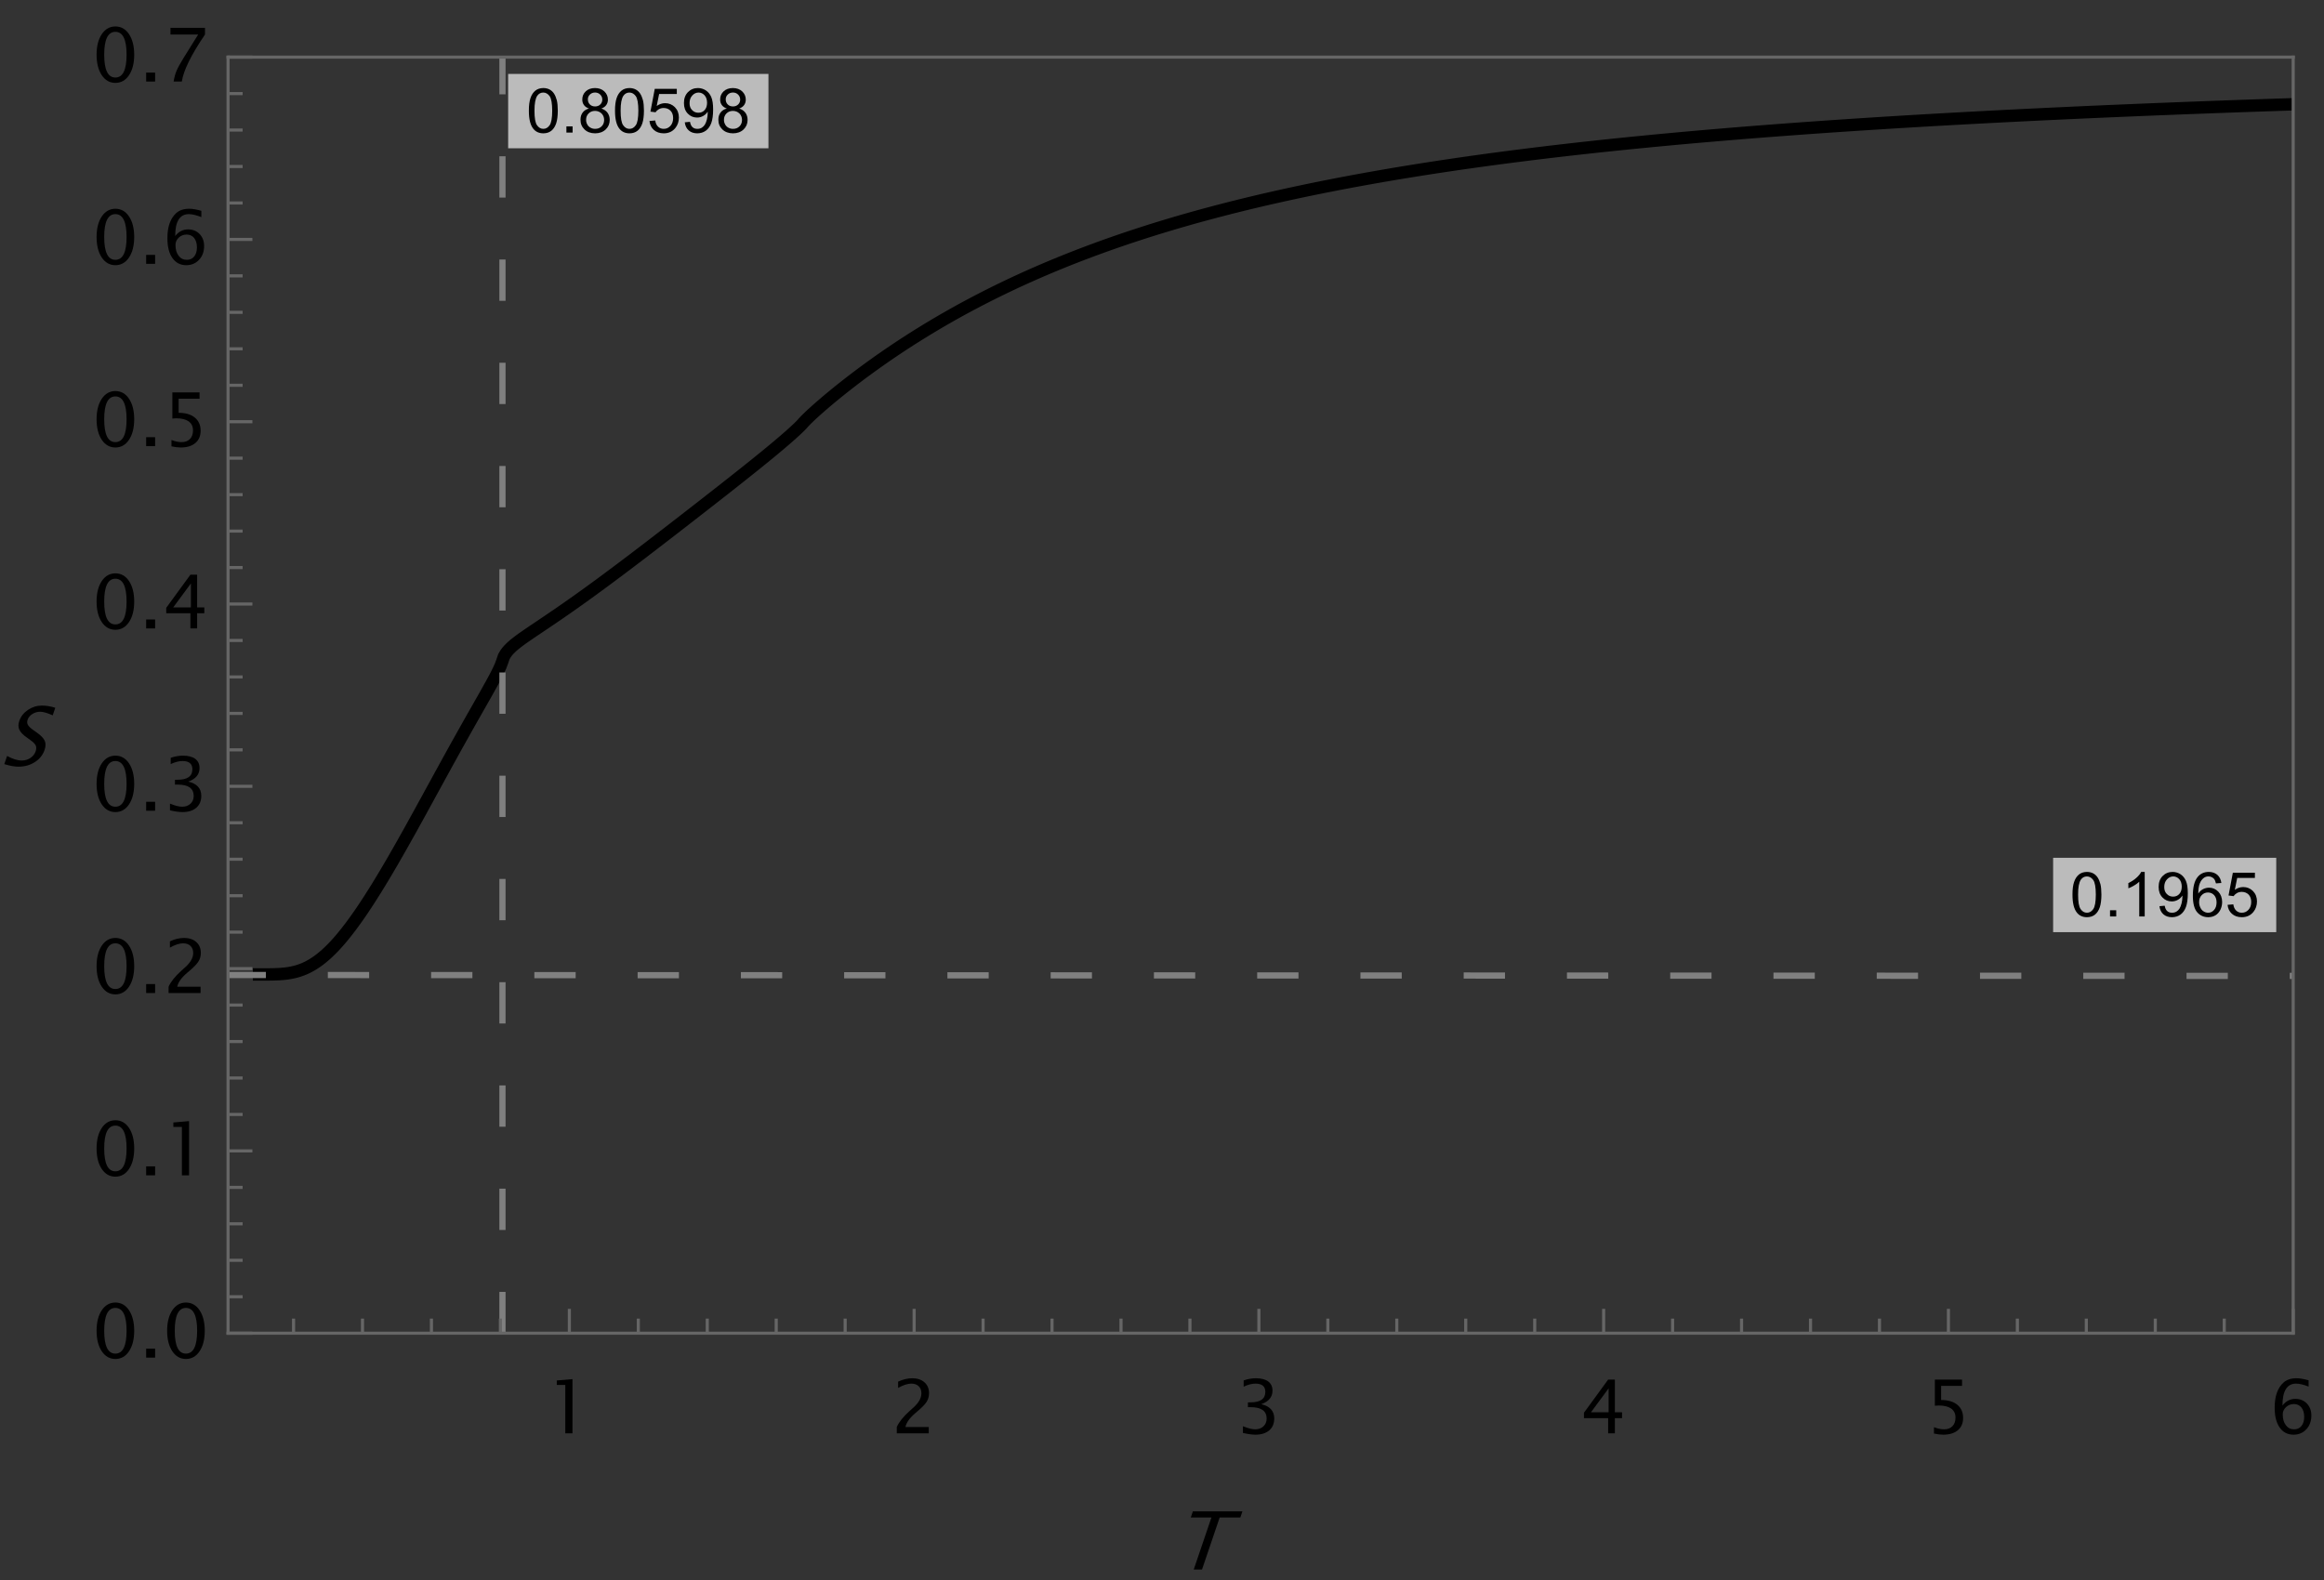 <?xml version="1.0" encoding="UTF-8"?>
<svg xmlns="http://www.w3.org/2000/svg" xmlns:xlink="http://www.w3.org/1999/xlink" width="375pt" height="255pt" viewBox="0 0 375 255" version="1.1">
<rect x="0" y="0" width="375" height="255" fill="#333333" stroke="none"/>
<defs>
<g>
<symbol overflow="visible" id="glyph0-0">
<path style="stroke:none;" d="M 1.625 0 L 4.387 -8.133 L 10.895 -8.133 L 8.133 0 Z M 2.18 -0.414 L 7.859 -0.414 L 10.344 -7.719 L 4.66 -7.719 Z M 2.18 -0.414 "/>
</symbol>
<symbol overflow="visible" id="glyph0-1">
<path style="stroke:none;" d="M 0.695 -0.18 L 1.145 -1.5 C 2.031 -1.008 2.82 -0.762 3.508 -0.762 C 4.027 -0.762 4.496 -0.898 4.91 -1.176 C 5.324 -1.453 5.605 -1.816 5.758 -2.262 C 5.879 -2.629 5.879 -2.941 5.762 -3.199 C 5.637 -3.457 5.352 -3.742 4.898 -4.062 L 4.379 -4.438 C 3.73 -4.891 3.312 -5.32 3.125 -5.727 C 2.93 -6.129 2.926 -6.602 3.109 -7.137 C 3.355 -7.863 3.82 -8.457 4.504 -8.926 C 5.188 -9.391 5.938 -9.625 6.75 -9.629 C 7.473 -9.625 8.195 -9.508 8.918 -9.27 L 8.504 -8.051 C 7.645 -8.438 6.973 -8.629 6.488 -8.633 C 6.023 -8.629 5.602 -8.508 5.219 -8.266 C 4.832 -8.02 4.578 -7.711 4.457 -7.34 C 4.348 -7.023 4.363 -6.746 4.504 -6.504 C 4.641 -6.262 4.945 -5.973 5.414 -5.645 L 5.957 -5.262 C 6.609 -4.801 7.027 -4.363 7.215 -3.953 C 7.395 -3.543 7.391 -3.051 7.195 -2.477 C 6.914 -1.656 6.391 -1 5.625 -0.508 C 4.855 -0.012 3.973 0.234 2.98 0.234 C 2.344 0.234 1.582 0.098 0.695 -0.18 Z M 0.695 -0.18 "/>
</symbol>
<symbol overflow="visible" id="glyph0-2">
<path style="stroke:none;" d="M 3.445 0 L 6.301 -8.398 L 2.969 -8.398 L 3.309 -9.395 L 11.305 -9.395 L 10.965 -8.398 L 7.633 -8.398 L 4.781 0 Z M 3.445 0 "/>
</symbol>
<symbol overflow="visible" id="glyph1-0">
<path style="stroke:none;" d="M 1.25 0 L 1.25 -6.25 L 6.25 -6.25 L 6.25 0 Z M 1.406 -0.156 L 6.094 -0.156 L 6.094 -6.094 L 1.406 -6.094 Z M 1.406 -0.156 "/>
</symbol>
<symbol overflow="visible" id="glyph1-1">
<path style="stroke:none;" d="M 0.414 -3.531 C 0.41 -4.375 0.496 -5.055 0.676 -5.574 C 0.848 -6.086 1.109 -6.484 1.453 -6.766 C 1.797 -7.043 2.227 -7.184 2.75 -7.188 C 3.129 -7.184 3.465 -7.105 3.758 -6.953 C 4.047 -6.797 4.289 -6.574 4.477 -6.285 C 4.664 -5.992 4.812 -5.637 4.922 -5.223 C 5.027 -4.801 5.078 -4.238 5.082 -3.531 C 5.078 -2.688 4.992 -2.008 4.824 -1.496 C 4.648 -0.977 4.391 -0.578 4.051 -0.301 C 3.703 -0.02 3.27 0.117 2.75 0.121 C 2.055 0.117 1.516 -0.129 1.125 -0.621 C 0.648 -1.215 0.41 -2.184 0.414 -3.531 Z M 1.32 -3.531 C 1.316 -2.355 1.453 -1.574 1.73 -1.184 C 2.004 -0.793 2.344 -0.598 2.75 -0.602 C 3.148 -0.598 3.488 -0.793 3.766 -1.188 C 4.039 -1.574 4.176 -2.355 4.18 -3.531 C 4.176 -4.707 4.039 -5.488 3.766 -5.879 C 3.488 -6.262 3.145 -6.457 2.738 -6.461 C 2.332 -6.457 2.012 -6.285 1.773 -5.949 C 1.469 -5.508 1.316 -4.703 1.32 -3.531 Z M 1.32 -3.531 "/>
</symbol>
<symbol overflow="visible" id="glyph1-2">
<path style="stroke:none;" d="M 0.91 0 L 0.91 -1 L 1.91 -1 L 1.91 0 Z M 0.91 0 "/>
</symbol>
<symbol overflow="visible" id="glyph1-3">
<path style="stroke:none;" d="M 1.77 -3.883 C 1.402 -4.012 1.129 -4.203 0.957 -4.453 C 0.777 -4.699 0.691 -4.996 0.695 -5.344 C 0.691 -5.863 0.879 -6.301 1.254 -6.656 C 1.629 -7.008 2.125 -7.184 2.75 -7.188 C 3.371 -7.184 3.875 -7 4.258 -6.641 C 4.637 -6.273 4.828 -5.832 4.828 -5.316 C 4.828 -4.98 4.738 -4.691 4.566 -4.449 C 4.391 -4.199 4.129 -4.012 3.773 -3.883 C 4.211 -3.738 4.543 -3.508 4.777 -3.188 C 5.004 -2.867 5.121 -2.484 5.121 -2.047 C 5.121 -1.43 4.902 -0.918 4.473 -0.504 C 4.035 -0.09 3.469 0.117 2.766 0.121 C 2.055 0.117 1.484 -0.09 1.055 -0.504 C 0.621 -0.922 0.402 -1.441 0.406 -2.07 C 0.402 -2.531 0.52 -2.922 0.758 -3.238 C 0.992 -3.551 1.332 -3.766 1.77 -3.883 Z M 1.594 -5.371 C 1.594 -5.031 1.699 -4.754 1.918 -4.539 C 2.133 -4.324 2.418 -4.219 2.77 -4.219 C 3.105 -4.219 3.383 -4.324 3.602 -4.539 C 3.816 -4.75 3.926 -5.012 3.926 -5.324 C 3.926 -5.641 3.812 -5.91 3.59 -6.133 C 3.367 -6.352 3.09 -6.461 2.758 -6.465 C 2.422 -6.461 2.145 -6.355 1.926 -6.141 C 1.703 -5.926 1.594 -5.668 1.594 -5.371 Z M 1.309 -2.066 C 1.305 -1.812 1.363 -1.57 1.484 -1.34 C 1.602 -1.102 1.781 -0.918 2.016 -0.793 C 2.25 -0.66 2.5 -0.598 2.773 -0.602 C 3.188 -0.598 3.535 -0.73 3.812 -1.004 C 4.082 -1.27 4.219 -1.613 4.223 -2.035 C 4.219 -2.457 4.078 -2.809 3.801 -3.086 C 3.516 -3.359 3.164 -3.496 2.746 -3.5 C 2.328 -3.496 1.984 -3.359 1.715 -3.09 C 1.441 -2.812 1.305 -2.473 1.309 -2.066 Z M 1.309 -2.066 "/>
</symbol>
<symbol overflow="visible" id="glyph1-4">
<path style="stroke:none;" d="M 0.414 -1.875 L 1.34 -1.953 C 1.406 -1.5 1.562 -1.164 1.812 -0.941 C 2.059 -0.711 2.359 -0.598 2.715 -0.602 C 3.137 -0.598 3.496 -0.758 3.789 -1.078 C 4.082 -1.398 4.23 -1.82 4.23 -2.348 C 4.23 -2.848 4.086 -3.242 3.805 -3.535 C 3.52 -3.82 3.152 -3.965 2.699 -3.969 C 2.414 -3.965 2.16 -3.902 1.934 -3.777 C 1.707 -3.648 1.527 -3.48 1.398 -3.277 L 0.57 -3.383 L 1.266 -7.062 L 4.824 -7.062 L 4.824 -6.223 L 1.969 -6.223 L 1.582 -4.297 C 2.012 -4.594 2.461 -4.746 2.934 -4.746 C 3.555 -4.746 4.082 -4.527 4.516 -4.098 C 4.941 -3.66 5.156 -3.105 5.16 -2.426 C 5.156 -1.777 4.969 -1.215 4.594 -0.746 C 4.133 -0.168 3.504 0.117 2.715 0.121 C 2.059 0.117 1.527 -0.062 1.121 -0.426 C 0.707 -0.789 0.473 -1.273 0.414 -1.875 Z M 0.414 -1.875 "/>
</symbol>
<symbol overflow="visible" id="glyph1-5">
<path style="stroke:none;" d="M 0.547 -1.656 L 1.391 -1.734 C 1.461 -1.336 1.598 -1.047 1.801 -0.867 C 2 -0.688 2.262 -0.598 2.578 -0.602 C 2.848 -0.598 3.082 -0.66 3.289 -0.785 C 3.488 -0.91 3.656 -1.074 3.789 -1.281 C 3.918 -1.488 4.027 -1.77 4.117 -2.121 C 4.203 -2.473 4.246 -2.828 4.25 -3.195 C 4.246 -3.23 4.246 -3.289 4.242 -3.371 C 4.066 -3.086 3.824 -2.859 3.523 -2.688 C 3.215 -2.512 2.887 -2.426 2.535 -2.426 C 1.938 -2.426 1.434 -2.641 1.027 -3.07 C 0.613 -3.5 0.41 -4.066 0.414 -4.77 C 0.41 -5.496 0.625 -6.078 1.055 -6.523 C 1.484 -6.961 2.02 -7.184 2.668 -7.188 C 3.129 -7.184 3.555 -7.059 3.941 -6.812 C 4.328 -6.559 4.621 -6.199 4.82 -5.738 C 5.02 -5.27 5.121 -4.602 5.121 -3.727 C 5.121 -2.812 5.02 -2.082 4.824 -1.539 C 4.621 -0.996 4.328 -0.582 3.938 -0.301 C 3.547 -0.02 3.086 0.117 2.559 0.121 C 1.996 0.117 1.539 -0.035 1.188 -0.344 C 0.832 -0.652 0.617 -1.09 0.547 -1.656 Z M 4.145 -4.816 C 4.141 -5.316 4.008 -5.715 3.742 -6.016 C 3.473 -6.309 3.148 -6.457 2.773 -6.461 C 2.379 -6.457 2.039 -6.297 1.754 -5.98 C 1.461 -5.66 1.316 -5.246 1.32 -4.742 C 1.316 -4.281 1.453 -3.91 1.73 -3.629 C 2.004 -3.34 2.344 -3.199 2.75 -3.203 C 3.152 -3.199 3.488 -3.34 3.75 -3.629 C 4.012 -3.91 4.141 -4.309 4.145 -4.816 Z M 4.145 -4.816 "/>
</symbol>
<symbol overflow="visible" id="glyph1-6">
<path style="stroke:none;" d="M 3.727 0 L 2.848 0 L 2.848 -5.602 C 2.637 -5.398 2.359 -5.195 2.016 -4.992 C 1.672 -4.789 1.363 -4.637 1.09 -4.543 L 1.09 -5.391 C 1.582 -5.621 2.012 -5.898 2.379 -6.23 C 2.746 -6.555 3.004 -6.875 3.16 -7.188 L 3.727 -7.188 Z M 3.727 0 "/>
</symbol>
<symbol overflow="visible" id="glyph1-7">
<path style="stroke:none;" d="M 4.977 -5.406 L 4.102 -5.336 C 4.023 -5.68 3.91 -5.93 3.77 -6.09 C 3.527 -6.336 3.234 -6.461 2.891 -6.465 C 2.609 -6.461 2.363 -6.383 2.152 -6.23 C 1.871 -6.027 1.656 -5.734 1.5 -5.348 C 1.34 -4.957 1.254 -4.406 1.25 -3.691 C 1.457 -4.012 1.715 -4.25 2.023 -4.41 C 2.328 -4.562 2.652 -4.641 2.988 -4.645 C 3.574 -4.641 4.07 -4.426 4.484 -3.996 C 4.891 -3.566 5.098 -3.008 5.102 -2.324 C 5.098 -1.875 5 -1.457 4.812 -1.07 C 4.617 -0.684 4.352 -0.387 4.016 -0.184 C 3.672 0.02 3.289 0.117 2.863 0.121 C 2.125 0.117 1.527 -0.148 1.066 -0.688 C 0.605 -1.223 0.375 -2.113 0.375 -3.352 C 0.375 -4.734 0.629 -5.738 1.145 -6.367 C 1.586 -6.91 2.188 -7.184 2.945 -7.188 C 3.504 -7.184 3.965 -7.027 4.328 -6.715 C 4.684 -6.398 4.898 -5.961 4.977 -5.406 Z M 1.387 -2.32 C 1.383 -2.016 1.445 -1.723 1.578 -1.449 C 1.703 -1.168 1.883 -0.957 2.117 -0.816 C 2.344 -0.668 2.59 -0.598 2.848 -0.602 C 3.215 -0.598 3.531 -0.746 3.801 -1.051 C 4.066 -1.348 4.199 -1.754 4.203 -2.27 C 4.199 -2.762 4.07 -3.152 3.809 -3.438 C 3.543 -3.723 3.211 -3.867 2.812 -3.867 C 2.414 -3.867 2.074 -3.723 1.801 -3.438 C 1.52 -3.152 1.383 -2.781 1.387 -2.32 Z M 1.387 -2.32 "/>
</symbol>
<symbol overflow="visible" id="glyph2-0">
<path style="stroke:none;" d="M 1.5 0 L 1.5 -7.508 L 7.508 -7.508 L 7.508 0 Z M 1.883 -0.383 L 7.125 -0.383 L 7.125 -7.125 L 1.883 -7.125 Z M 1.883 -0.383 "/>
</symbol>
<symbol overflow="visible" id="glyph2-1">
<path style="stroke:none;" d="M 3.141 0 L 3.141 -7.805 L 1.766 -7.805 L 1.766 -8.531 L 4.297 -8.75 L 4.297 0 Z M 3.141 0 "/>
</symbol>
<symbol overflow="visible" id="glyph2-2">
<path style="stroke:none;" d="M 0.996 0 L 0.996 -1.016 C 1.332 -1.797 2.008 -2.652 3.031 -3.578 L 3.691 -4.172 C 4.543 -4.941 4.969 -5.703 4.969 -6.461 C 4.969 -6.941 4.82 -7.324 4.531 -7.605 C 4.238 -7.883 3.84 -8.02 3.332 -8.023 C 2.734 -8.02 2.027 -7.789 1.211 -7.328 L 1.211 -8.344 C 1.98 -8.707 2.746 -8.887 3.508 -8.891 C 4.316 -8.887 4.969 -8.668 5.461 -8.234 C 5.953 -7.793 6.199 -7.215 6.199 -6.492 C 6.199 -5.969 6.074 -5.508 5.824 -5.109 C 5.574 -4.707 5.113 -4.219 4.441 -3.645 L 3.996 -3.266 C 3.07 -2.477 2.535 -1.727 2.391 -1.016 L 6.156 -1.016 L 6.156 0 Z M 0.996 0 "/>
</symbol>
<symbol overflow="visible" id="glyph2-3">
<path style="stroke:none;" d="M 1.219 -0.062 L 1.219 -1.148 C 2.043 -0.812 2.691 -0.645 3.168 -0.648 C 3.727 -0.645 4.18 -0.805 4.527 -1.129 C 4.871 -1.449 5.043 -1.867 5.047 -2.387 C 5.043 -3.605 4.188 -4.219 2.48 -4.219 L 2.023 -4.219 L 2.023 -4.992 L 2.426 -5 C 4.031 -4.996 4.832 -5.562 4.836 -6.691 C 4.832 -7.578 4.301 -8.02 3.238 -8.023 C 2.664 -8.02 2.031 -7.855 1.336 -7.531 L 1.336 -8.543 C 2.016 -8.773 2.672 -8.887 3.312 -8.891 C 4.172 -8.887 4.836 -8.715 5.297 -8.375 C 5.758 -8.027 5.988 -7.531 5.988 -6.879 C 5.988 -5.859 5.383 -5.133 4.18 -4.703 C 5.57 -4.375 6.27 -3.609 6.273 -2.402 C 6.27 -1.586 6 -0.945 5.465 -0.48 C 4.922 -0.016 4.184 0.215 3.246 0.219 C 2.711 0.215 2.035 0.125 1.219 -0.062 Z M 1.219 -0.062 "/>
</symbol>
<symbol overflow="visible" id="glyph2-4">
<path style="stroke:none;" d="M 4.516 0 L 4.516 -2.453 L 0.617 -2.453 L 0.617 -3.328 L 4.516 -8.672 L 5.602 -8.672 L 5.602 -3.398 L 6.762 -3.398 L 6.762 -2.453 L 5.602 -2.453 L 5.602 0 Z M 1.746 -3.398 L 4.594 -3.398 L 4.594 -7.258 Z M 1.746 -3.398 "/>
</symbol>
<symbol overflow="visible" id="glyph2-5">
<path style="stroke:none;" d="M 1.461 0.035 L 1.461 -0.996 C 2.031 -0.762 2.578 -0.645 3.102 -0.648 C 3.664 -0.645 4.113 -0.812 4.441 -1.152 C 4.77 -1.484 4.934 -1.949 4.934 -2.543 C 4.934 -3.176 4.703 -3.656 4.242 -3.992 C 3.781 -4.32 3.113 -4.488 2.242 -4.492 C 2.035 -4.488 1.824 -4.477 1.605 -4.453 L 1.605 -8.672 L 5.992 -8.672 L 5.992 -7.656 L 2.617 -7.656 L 2.617 -5.379 C 3.73 -5.379 4.602 -5.121 5.227 -4.609 C 5.852 -4.098 6.164 -3.391 6.164 -2.484 C 6.164 -1.641 5.879 -0.977 5.312 -0.5 C 4.742 -0.02 3.957 0.215 2.961 0.219 C 2.508 0.215 2.008 0.156 1.461 0.035 Z M 1.461 0.035 "/>
</symbol>
<symbol overflow="visible" id="glyph2-6">
<path style="stroke:none;" d="M 2.062 -4.488 C 2.613 -5.203 3.305 -5.559 4.141 -5.562 C 4.898 -5.559 5.52 -5.309 6.004 -4.809 C 6.484 -4.305 6.727 -3.66 6.727 -2.879 C 6.727 -1.973 6.453 -1.23 5.914 -0.652 C 5.367 -0.07 4.68 0.215 3.852 0.219 C 2.895 0.215 2.148 -0.168 1.613 -0.938 C 1.07 -1.711 0.801 -2.777 0.805 -4.141 C 0.801 -5.973 1.273 -7.32 2.215 -8.18 C 2.727 -8.652 3.434 -8.887 4.336 -8.891 C 4.859 -8.887 5.508 -8.777 6.281 -8.562 L 6.281 -7.547 C 5.461 -7.863 4.789 -8.02 4.266 -8.023 C 2.797 -8.02 2.062 -6.844 2.062 -4.488 Z M 5.57 -2.652 C 5.566 -3.289 5.418 -3.793 5.125 -4.168 C 4.824 -4.535 4.418 -4.723 3.906 -4.727 C 3.41 -4.723 2.988 -4.559 2.637 -4.234 C 2.285 -3.906 2.109 -3.512 2.109 -3.055 C 2.109 -2.328 2.273 -1.746 2.609 -1.309 C 2.941 -0.863 3.387 -0.645 3.941 -0.648 C 4.438 -0.645 4.832 -0.824 5.129 -1.188 C 5.418 -1.543 5.566 -2.031 5.57 -2.652 Z M 5.57 -2.652 "/>
</symbol>
<symbol overflow="visible" id="glyph2-7">
<path style="stroke:none;" d="M 3.797 0.219 C 2.883 0.215 2.148 -0.199 1.594 -1.031 C 1.039 -1.867 0.762 -2.969 0.762 -4.336 C 0.762 -5.703 1.039 -6.801 1.594 -7.637 C 2.148 -8.469 2.883 -8.887 3.797 -8.891 C 4.711 -8.887 5.445 -8.473 6 -7.641 C 6.555 -6.805 6.832 -5.703 6.832 -4.336 C 6.832 -2.969 6.555 -1.867 6 -1.031 C 5.445 -0.199 4.711 0.215 3.797 0.219 Z M 3.793 -0.648 C 4.996 -0.645 5.602 -1.875 5.602 -4.336 C 5.602 -6.793 4.996 -8.02 3.793 -8.023 C 2.59 -8.02 1.992 -6.793 1.992 -4.336 C 1.992 -1.875 2.59 -0.645 3.793 -0.648 Z M 3.793 -0.648 "/>
</symbol>
<symbol overflow="visible" id="glyph2-8">
<path style="stroke:none;" d="M 1.172 0 L 1.172 -1.445 L 2.617 -1.445 L 2.617 0 Z M 1.172 0 "/>
</symbol>
<symbol overflow="visible" id="glyph2-9">
<path style="stroke:none;" d="M 1.805 0 C 1.918 -0.676 2.078 -1.258 2.289 -1.754 C 2.496 -2.242 2.867 -2.918 3.398 -3.781 L 5.766 -7.586 L 1.301 -7.586 L 1.301 -8.672 L 6.867 -8.672 L 6.867 -7.586 C 4.641 -4.309 3.395 -1.781 3.133 0 Z M 1.805 0 "/>
</symbol>
</g>
<clipPath id="clip1">
  <path d="M 36.719 215 L 370.078 215 L 370.078 215.281 L 36.719 215.281 Z M 36.719 215 "/>
</clipPath>
<clipPath id="clip2">
  <path d="M 36.719 9.121 L 370.078 9.121 L 370.078 167 L 36.719 167 Z M 36.719 9.121 "/>
</clipPath>
<clipPath id="clip3">
  <path d="M 80 9.121 L 82 9.121 L 82 215.281 L 80 215.281 Z M 80 9.121 "/>
</clipPath>
<clipPath id="clip4">
  <path d="M 36.719 152 L 370.078 152 L 370.078 163 L 36.719 163 Z M 36.719 152 "/>
</clipPath>
</defs>
<g id="surface261">
<g style="fill:rgb(0%,0%,0%);fill-opacity:1;">
  <use xlink:href="#glyph0-1" x="0" y="123.502"/>
</g>
<g clip-path="url(#clip1)" clip-rule="nonzero">
<path style="fill:none;stroke-width:0.2;stroke-linecap:butt;stroke-linejoin:miter;stroke:rgb(50.001%,50.001%,50.001%);stroke-opacity:0.4;stroke-miterlimit:3.25;" d="M 36.797 215.168 L 370.027 215.168 "/>
</g>
<g clip-path="url(#clip2)" clip-rule="nonzero">
<path style="fill:none;stroke-width:2;stroke-linecap:square;stroke-linejoin:miter;stroke:rgb(0%,0%,0%);stroke-opacity:1;stroke-miterlimit:3.25;" d="M 41.801 157.273 L 42.914 157.273 L 43.191 157.27 L 43.473 157.266 L 44.027 157.258 L 44.305 157.25 L 44.586 157.238 L 44.863 157.227 L 45.141 157.211 L 45.418 157.191 L 45.695 157.168 L 45.977 157.141 L 46.254 157.105 L 46.531 157.066 L 46.809 157.02 L 47.086 156.969 L 47.367 156.906 L 47.645 156.84 L 47.922 156.766 L 48.199 156.68 L 48.477 156.586 L 48.758 156.484 L 49.035 156.375 L 49.312 156.25 L 49.59 156.121 L 49.867 155.977 L 50.148 155.824 L 50.426 155.664 L 50.703 155.488 L 50.98 155.305 L 51.262 155.113 L 51.539 154.906 L 51.816 154.691 L 52.094 154.465 L 52.371 154.23 L 52.652 153.984 L 52.93 153.727 L 53.207 153.461 L 53.484 153.188 L 53.762 152.902 L 54.043 152.609 L 54.32 152.305 L 54.598 151.996 L 54.875 151.676 L 55.152 151.348 L 55.434 151.008 L 55.711 150.664 L 55.988 150.312 L 56.266 149.953 L 56.547 149.59 L 56.824 149.215 L 57.102 148.836 L 57.379 148.449 L 57.656 148.059 L 57.938 147.66 L 58.215 147.258 L 58.492 146.848 L 58.77 146.434 L 59.047 146.012 L 59.328 145.586 L 59.605 145.16 L 60.16 144.285 L 60.438 143.844 L 60.719 143.395 L 60.996 142.945 L 61.551 142.031 L 61.828 141.57 L 62.109 141.105 L 62.387 140.637 L 62.941 139.691 L 63.223 139.215 L 63.5 138.734 L 64.332 137.281 L 64.613 136.789 L 64.891 136.301 L 65.168 135.805 L 65.445 135.312 L 65.723 134.812 L 66.004 134.316 L 66.559 133.316 L 67.113 132.309 L 67.395 131.805 L 67.672 131.301 L 68.227 130.285 L 68.504 129.781 L 68.785 129.273 L 69.062 128.766 L 69.34 128.254 L 69.617 127.746 L 69.898 127.238 L 70.73 125.715 L 71.008 125.203 L 71.289 124.699 L 71.844 123.684 L 72.121 123.18 L 72.398 122.672 L 72.68 122.168 L 72.957 121.664 L 73.234 121.164 L 73.512 120.66 L 73.789 120.16 L 74.07 119.66 L 75.18 117.676 L 75.461 117.18 L 76.293 115.703 L 76.574 115.215 L 76.852 114.723 L 77.684 113.258 L 77.965 112.766 L 78.242 112.277 L 78.52 111.785 L 78.797 111.289 L 79.074 110.789 L 79.355 110.285 L 79.633 109.773 L 79.91 109.254 L 80.188 108.715 L 80.465 108.152 L 80.746 107.543 L 81.023 106.816 L 81.301 105.996 L 81.578 105.516 L 81.855 105.141 L 82.137 104.824 L 82.414 104.543 L 82.691 104.289 L 82.969 104.047 L 83.25 103.824 L 83.527 103.605 L 84.082 103.191 L 84.359 102.992 L 84.641 102.797 L 85.473 102.223 L 85.75 102.035 L 86.031 101.844 L 86.309 101.656 L 86.586 101.473 L 87.141 101.098 L 87.422 100.91 L 88.531 100.16 L 88.812 99.973 L 89.09 99.781 L 89.367 99.594 L 89.645 99.402 L 89.926 99.215 L 90.48 98.832 L 90.758 98.637 L 91.035 98.445 L 91.316 98.254 L 92.426 97.473 L 92.707 97.277 L 92.984 97.078 L 93.262 96.883 L 93.816 96.484 L 94.098 96.285 L 94.652 95.887 L 94.93 95.684 L 95.207 95.484 L 95.488 95.281 L 96.32 94.672 L 96.602 94.469 L 96.879 94.266 L 97.156 94.059 L 97.434 93.855 L 97.711 93.648 L 97.992 93.441 L 99.102 92.613 L 99.383 92.406 L 99.66 92.199 L 99.938 91.988 L 100.215 91.781 L 100.492 91.57 L 100.773 91.359 L 101.051 91.152 L 101.883 90.52 L 102.164 90.309 L 102.996 89.676 L 103.277 89.461 L 103.832 89.039 L 104.109 88.824 L 104.387 88.613 L 104.668 88.398 L 104.945 88.188 L 105.5 87.758 L 105.777 87.547 L 106.059 87.332 L 107.168 86.473 L 107.449 86.262 L 108.559 85.402 L 108.84 85.184 L 109.672 84.539 L 109.953 84.324 L 110.23 84.109 L 110.508 83.891 L 111.062 83.461 L 111.344 83.246 L 111.621 83.027 L 112.176 82.598 L 112.453 82.379 L 112.734 82.164 L 113.012 81.945 L 113.289 81.73 L 113.566 81.512 L 113.844 81.297 L 114.125 81.078 L 114.402 80.863 L 114.957 80.426 L 115.234 80.211 L 115.516 79.992 L 116.07 79.555 L 116.348 79.34 L 116.629 79.121 L 117.738 78.246 L 118.02 78.027 L 118.297 77.809 L 118.574 77.586 L 119.129 77.148 L 119.41 76.926 L 119.688 76.707 L 119.965 76.484 L 120.242 76.266 L 120.52 76.043 L 120.801 75.82 L 121.91 74.93 L 122.191 74.703 L 122.469 74.48 L 123.023 74.027 L 123.305 73.805 L 123.582 73.574 L 124.137 73.121 L 124.414 72.891 L 124.695 72.66 L 124.973 72.43 L 125.25 72.195 L 125.527 71.965 L 125.805 71.73 L 126.086 71.492 L 126.918 70.777 L 127.195 70.535 L 127.477 70.289 L 128.031 69.789 L 128.309 69.535 L 128.586 69.277 L 128.867 69.012 L 129.145 68.738 L 129.422 68.453 L 129.699 68.133 L 129.98 67.84 L 130.258 67.562 L 130.535 67.293 L 130.812 67.031 L 131.09 66.773 L 131.371 66.52 L 131.648 66.27 L 132.203 65.777 L 132.48 65.535 L 132.762 65.293 L 133.316 64.816 L 133.594 64.582 L 133.871 64.352 L 134.152 64.117 L 134.43 63.891 L 134.707 63.66 L 134.984 63.434 L 135.262 63.211 L 135.543 62.984 L 135.82 62.762 L 136.375 62.324 L 136.656 62.105 L 136.934 61.887 L 137.766 61.242 L 138.047 61.031 L 138.324 60.82 L 138.602 60.613 L 138.879 60.402 L 139.156 60.195 L 139.438 59.988 L 140.547 59.176 L 140.828 58.977 L 141.66 58.379 L 141.941 58.184 L 142.219 57.988 L 142.496 57.797 L 142.773 57.602 L 143.051 57.41 L 143.332 57.219 L 143.609 57.027 L 144.441 56.465 L 144.723 56.277 L 145.832 55.543 L 146.113 55.363 L 146.945 54.824 L 147.223 54.648 L 147.504 54.473 L 148.059 54.121 L 148.336 53.949 L 148.617 53.777 L 149.449 53.262 L 149.727 53.094 L 150.008 52.926 L 150.285 52.758 L 150.562 52.594 L 150.84 52.426 L 151.117 52.262 L 151.398 52.098 L 151.676 51.934 L 151.953 51.773 L 152.23 51.609 L 152.508 51.449 L 152.789 51.293 L 153.344 50.973 L 153.898 50.66 L 154.18 50.504 L 154.457 50.352 L 154.734 50.195 L 155.012 50.043 L 155.293 49.891 L 155.57 49.738 L 156.125 49.441 L 156.402 49.289 L 156.684 49.141 L 156.961 48.996 L 157.238 48.848 L 157.516 48.703 L 157.793 48.555 L 158.074 48.41 L 158.352 48.27 L 158.629 48.125 L 158.906 47.984 L 159.184 47.84 L 159.465 47.699 L 159.742 47.562 L 160.297 47.281 L 160.574 47.145 L 160.855 47.008 L 161.41 46.734 L 161.688 46.602 L 161.969 46.465 L 163.078 45.934 L 163.359 45.805 L 163.637 45.672 L 164.469 45.285 L 164.75 45.16 L 165.027 45.031 L 165.859 44.656 L 166.141 44.531 L 166.418 44.406 L 166.695 44.285 L 166.973 44.16 L 167.25 44.039 L 167.531 43.918 L 168.086 43.676 L 168.363 43.559 L 168.645 43.438 L 169.754 42.969 L 170.035 42.855 L 170.312 42.738 L 171.145 42.398 L 171.426 42.285 L 171.98 42.059 L 172.258 41.949 L 172.535 41.836 L 172.816 41.727 L 173.371 41.508 L 173.648 41.402 L 173.926 41.293 L 174.207 41.184 L 175.039 40.867 L 175.32 40.762 L 175.875 40.551 L 176.152 40.449 L 176.43 40.344 L 176.711 40.242 L 177.82 39.836 L 178.102 39.734 L 178.656 39.539 L 178.934 39.438 L 179.211 39.34 L 179.492 39.242 L 180.047 39.047 L 180.324 38.953 L 180.602 38.855 L 180.883 38.762 L 181.16 38.664 L 181.715 38.477 L 181.996 38.383 L 182.273 38.289 L 182.551 38.199 L 182.828 38.105 L 183.105 38.016 L 183.387 37.922 L 184.496 37.562 L 184.777 37.473 L 185.055 37.383 L 185.332 37.297 L 185.609 37.207 L 185.887 37.121 L 186.168 37.035 L 186.445 36.945 L 187 36.773 L 187.277 36.691 L 187.559 36.605 L 187.836 36.52 L 188.113 36.438 L 188.391 36.352 L 188.672 36.27 L 188.949 36.188 L 189.227 36.102 L 189.781 35.938 L 190.062 35.859 L 190.617 35.695 L 190.895 35.617 L 191.172 35.535 L 191.453 35.457 L 191.73 35.379 L 192.008 35.297 L 192.562 35.141 L 192.844 35.062 L 193.121 34.988 L 193.676 34.832 L 193.953 34.758 L 194.234 34.68 L 195.066 34.457 L 195.348 34.383 L 196.457 34.086 L 196.738 34.016 L 197.016 33.941 L 197.293 33.871 L 197.57 33.797 L 197.848 33.727 L 198.129 33.656 L 198.406 33.582 L 198.961 33.441 L 199.238 33.375 L 199.52 33.305 L 200.074 33.164 L 200.352 33.098 L 200.629 33.027 L 200.91 32.961 L 201.188 32.895 L 201.465 32.824 L 201.742 32.758 L 202.023 32.691 L 203.133 32.426 L 203.414 32.363 L 203.969 32.23 L 204.523 32.105 L 204.805 32.039 L 205.914 31.789 L 206.195 31.727 L 207.305 31.477 L 207.586 31.418 L 207.863 31.355 L 208.141 31.297 L 208.418 31.234 L 208.699 31.176 L 208.977 31.113 L 209.809 30.938 L 210.09 30.879 L 211.199 30.645 L 211.48 30.59 L 212.035 30.473 L 212.312 30.418 L 212.59 30.359 L 212.871 30.305 L 213.148 30.25 L 213.426 30.191 L 213.98 30.082 L 214.262 30.027 L 215.094 29.863 L 215.375 29.809 L 215.93 29.699 L 216.207 29.648 L 216.484 29.594 L 216.766 29.539 L 217.32 29.438 L 217.598 29.383 L 217.875 29.332 L 218.156 29.277 L 219.266 29.074 L 219.547 29.023 L 220.379 28.871 L 220.66 28.82 L 220.938 28.773 L 221.492 28.672 L 221.77 28.625 L 222.051 28.574 L 222.328 28.527 L 222.605 28.477 L 222.883 28.43 L 223.16 28.379 L 223.441 28.332 L 224.273 28.191 L 224.551 28.141 L 224.832 28.094 L 225.387 28 L 225.664 27.957 L 225.941 27.91 L 226.223 27.863 L 226.777 27.77 L 227.055 27.727 L 227.336 27.68 L 227.613 27.637 L 227.891 27.59 L 228.168 27.547 L 228.445 27.5 L 228.727 27.457 L 229.004 27.414 L 229.281 27.367 L 229.836 27.281 L 230.117 27.238 L 230.672 27.152 L 230.949 27.105 L 231.227 27.066 L 231.508 27.023 L 232.617 26.852 L 232.898 26.812 L 233.453 26.727 L 233.73 26.688 L 234.012 26.645 L 234.289 26.605 L 234.566 26.562 L 234.844 26.523 L 235.121 26.48 L 235.402 26.441 L 235.68 26.402 L 235.957 26.359 L 236.512 26.281 L 236.793 26.242 L 237.902 26.086 L 238.184 26.047 L 239.293 25.891 L 239.574 25.852 L 239.852 25.816 L 240.406 25.738 L 240.688 25.703 L 240.965 25.664 L 241.242 25.629 L 241.52 25.59 L 241.797 25.555 L 242.078 25.516 L 242.355 25.48 L 242.633 25.441 L 243.188 25.371 L 243.469 25.336 L 243.746 25.297 L 244.578 25.191 L 244.859 25.156 L 245.969 25.016 L 246.25 24.98 L 247.082 24.875 L 247.363 24.844 L 248.195 24.738 L 248.473 24.707 L 248.754 24.672 L 249.031 24.641 L 249.586 24.57 L 249.863 24.539 L 250.145 24.504 L 250.699 24.441 L 250.977 24.406 L 251.254 24.375 L 251.535 24.344 L 251.812 24.309 L 252.645 24.215 L 252.926 24.18 L 253.758 24.086 L 254.039 24.055 L 255.148 23.93 L 255.43 23.898 L 255.707 23.867 L 255.984 23.84 L 256.539 23.777 L 256.82 23.746 L 257.098 23.719 L 257.93 23.625 L 258.211 23.598 L 258.488 23.566 L 258.766 23.539 L 259.043 23.508 L 259.32 23.48 L 259.602 23.449 L 259.879 23.422 L 260.156 23.391 L 260.434 23.363 L 260.715 23.332 L 261.27 23.277 L 261.547 23.246 L 261.824 23.219 L 262.105 23.191 L 262.383 23.164 L 262.66 23.133 L 263.215 23.078 L 263.496 23.051 L 264.605 22.941 L 264.887 22.914 L 265.996 22.805 L 266.277 22.777 L 267.109 22.695 L 267.391 22.672 L 268.223 22.59 L 268.5 22.566 L 268.781 22.539 L 269.059 22.512 L 269.336 22.488 L 269.613 22.461 L 269.891 22.438 L 270.172 22.41 L 270.449 22.383 L 270.727 22.359 L 271.004 22.332 L 271.281 22.309 L 271.562 22.281 L 272.117 22.234 L 272.395 22.207 L 272.672 22.184 L 272.953 22.156 L 273.785 22.086 L 274.066 22.059 L 274.898 21.988 L 275.176 21.961 L 275.457 21.938 L 276.566 21.844 L 276.848 21.82 L 277.957 21.727 L 278.238 21.703 L 279.348 21.609 L 279.629 21.586 L 279.906 21.562 L 280.184 21.543 L 280.461 21.52 L 280.742 21.496 L 281.297 21.449 L 281.574 21.43 L 281.852 21.406 L 282.133 21.383 L 282.41 21.363 L 282.965 21.316 L 283.242 21.297 L 283.523 21.273 L 283.801 21.254 L 284.355 21.207 L 284.633 21.188 L 284.914 21.164 L 285.191 21.145 L 285.469 21.121 L 286.023 21.082 L 286.305 21.059 L 286.582 21.039 L 286.859 21.016 L 287.137 20.996 L 287.418 20.977 L 287.695 20.953 L 288.25 20.914 L 288.527 20.891 L 288.809 20.871 L 289.363 20.832 L 289.641 20.809 L 289.918 20.789 L 290.199 20.77 L 290.754 20.73 L 291.031 20.707 L 291.309 20.688 L 291.59 20.668 L 292.699 20.59 L 292.98 20.57 L 293.812 20.512 L 294.094 20.492 L 295.203 20.414 L 295.484 20.395 L 295.762 20.375 L 296.039 20.359 L 296.594 20.32 L 296.875 20.301 L 297.43 20.262 L 297.707 20.246 L 297.984 20.227 L 298.266 20.207 L 298.543 20.188 L 298.82 20.172 L 299.375 20.133 L 299.656 20.117 L 300.211 20.078 L 300.488 20.062 L 300.77 20.043 L 301.047 20.027 L 301.602 19.988 L 301.879 19.973 L 302.16 19.953 L 302.438 19.938 L 302.715 19.918 L 302.992 19.902 L 303.27 19.883 L 303.551 19.867 L 303.828 19.848 L 304.105 19.832 L 304.383 19.812 L 304.66 19.797 L 304.941 19.781 L 305.219 19.762 L 305.496 19.746 L 305.773 19.727 L 306.055 19.711 L 306.332 19.695 L 306.609 19.676 L 307.164 19.645 L 307.445 19.625 L 308.277 19.578 L 308.555 19.559 L 308.836 19.543 L 309.668 19.496 L 309.945 19.477 L 310.227 19.461 L 311.336 19.398 L 311.617 19.383 L 311.895 19.363 L 312.449 19.332 L 312.73 19.316 L 313.84 19.254 L 314.121 19.238 L 315.23 19.176 L 315.512 19.16 L 316.066 19.129 L 316.344 19.117 L 316.621 19.102 L 316.902 19.086 L 318.012 19.023 L 318.293 19.008 L 318.57 18.996 L 319.125 18.965 L 319.406 18.949 L 319.684 18.934 L 319.961 18.922 L 320.516 18.891 L 320.797 18.875 L 321.074 18.863 L 321.629 18.832 L 321.906 18.82 L 322.188 18.805 L 322.465 18.789 L 322.742 18.777 L 323.297 18.746 L 323.578 18.734 L 324.133 18.703 L 324.41 18.691 L 324.688 18.676 L 324.969 18.664 L 325.246 18.648 L 325.523 18.637 L 325.801 18.621 L 326.082 18.605 L 326.359 18.594 L 326.637 18.578 L 326.914 18.566 L 327.191 18.551 L 327.473 18.539 L 327.75 18.523 L 328.027 18.512 L 328.305 18.496 L 328.582 18.484 L 328.863 18.473 L 329.141 18.457 L 329.418 18.445 L 329.695 18.43 L 329.973 18.418 L 330.254 18.402 L 330.809 18.379 L 331.086 18.363 L 331.363 18.352 L 331.645 18.34 L 331.922 18.324 L 332.477 18.301 L 332.758 18.285 L 333.312 18.262 L 333.59 18.246 L 333.867 18.234 L 334.148 18.223 L 334.426 18.211 L 334.703 18.195 L 335.258 18.172 L 335.539 18.16 L 335.816 18.145 L 336.648 18.109 L 336.93 18.098 L 337.207 18.086 L 337.484 18.07 L 338.039 18.047 L 338.32 18.035 L 339.152 18 L 339.434 17.984 L 340.543 17.938 L 340.824 17.926 L 341.934 17.879 L 342.215 17.867 L 343.324 17.82 L 343.605 17.809 L 344.715 17.762 L 344.996 17.75 L 345.828 17.715 L 346.109 17.703 L 346.664 17.68 L 346.941 17.672 L 347.219 17.66 L 347.5 17.648 L 348.609 17.602 L 348.891 17.594 L 350 17.547 L 350.281 17.535 L 350.559 17.527 L 351.391 17.492 L 351.672 17.484 L 352.504 17.449 L 352.785 17.441 L 353.617 17.406 L 353.895 17.398 L 354.176 17.387 L 354.453 17.375 L 354.73 17.367 L 355.285 17.344 L 355.566 17.336 L 356.121 17.312 L 356.398 17.305 L 356.676 17.293 L 356.957 17.281 L 357.234 17.273 L 357.789 17.25 L 358.066 17.242 L 358.348 17.23 L 358.625 17.223 L 359.18 17.199 L 359.461 17.191 L 359.738 17.18 L 360.016 17.172 L 360.293 17.16 L 360.57 17.152 L 360.852 17.141 L 361.129 17.133 L 361.684 17.109 L 361.961 17.102 L 362.242 17.09 L 362.52 17.082 L 362.797 17.07 L 363.074 17.062 L 363.352 17.051 L 363.633 17.043 L 363.91 17.035 L 364.188 17.023 L 364.465 17.016 L 364.742 17.004 L 365.023 16.996 L 365.301 16.984 L 365.578 16.977 L 365.855 16.965 L 366.137 16.957 L 366.414 16.949 L 366.691 16.938 L 366.969 16.93 L 367.246 16.918 L 367.527 16.91 L 367.805 16.898 L 368.359 16.883 L 368.637 16.871 L 368.918 16.863 L 369.195 16.855 L 369.473 16.844 L 370.027 16.828 "/>
</g>
<g clip-path="url(#clip3)" clip-rule="nonzero">
<path style="fill:none;stroke-width:1;stroke-linecap:butt;stroke-linejoin:miter;stroke:rgb(50.001%,50.001%,50.001%);stroke-opacity:1;stroke-dasharray:6.665,9.997;stroke-miterlimit:3.25;" d="M 81.078 215.168 L 81.078 9.219 "/>
</g>
<path style=" stroke:none;fill-rule:evenodd;fill:rgb(100%,100%,100%);fill-opacity:0.667;" d="M 123.996 11.93 L 123.996 23.93 L 81.996 23.93 L 81.996 11.93 Z M 123.996 11.93 "/>
<g style="fill:rgb(0%,0%,0%);fill-opacity:1;">
  <use xlink:href="#glyph1-1" x="84.924" y="21.397"/>
  <use xlink:href="#glyph1-2" x="90.485" y="21.397"/>
  <use xlink:href="#glyph1-3" x="93.263" y="21.397"/>
  <use xlink:href="#glyph1-1" x="98.825" y="21.397"/>
  <use xlink:href="#glyph1-4" x="104.386" y="21.397"/>
  <use xlink:href="#glyph1-5" x="109.948" y="21.397"/>
  <use xlink:href="#glyph1-3" x="115.51" y="21.397"/>
</g>
<g clip-path="url(#clip4)" clip-rule="nonzero">
<path style="fill:none;stroke-width:1;stroke-linecap:butt;stroke-linejoin:miter;stroke:rgb(50.001%,50.001%,50.001%);stroke-opacity:1;stroke-dasharray:6.665,9.997;stroke-miterlimit:3.25;" d="M 36.238 157.355 L 370.027 157.504 "/>
</g>
<path style=" stroke:none;fill-rule:evenodd;fill:rgb(100%,100%,100%);fill-opacity:0.667;" d="M 367.293 138.441 L 367.293 150.441 L 331.293 150.441 L 331.293 138.441 Z M 367.293 138.441 "/>
<g style="fill:rgb(0%,0%,0%);fill-opacity:1;">
  <use xlink:href="#glyph1-1" x="334.001" y="147.909"/>
  <use xlink:href="#glyph1-2" x="339.563" y="147.909"/>
  <use xlink:href="#glyph1-6" x="342.341" y="147.909"/>
  <use xlink:href="#glyph1-5" x="347.903" y="147.909"/>
  <use xlink:href="#glyph1-7" x="353.464" y="147.909"/>
  <use xlink:href="#glyph1-4" x="359.026" y="147.909"/>
</g>
<path style="fill:none;stroke-width:0.5;stroke-linecap:square;stroke-linejoin:miter;stroke:rgb(40%,40%,40%);stroke-opacity:1;stroke-miterlimit:3.25;" d="M 370.027 215.168 L 36.797 215.168 "/>
<path style="fill:none;stroke-width:0.5;stroke-linecap:square;stroke-linejoin:miter;stroke:rgb(40%,40%,40%);stroke-opacity:1;stroke-miterlimit:3.25;" d="M 36.797 215.168 L 36.797 9.219 "/>
<path style="fill:none;stroke-width:0.5;stroke-linecap:square;stroke-linejoin:miter;stroke:rgb(40%,40%,40%);stroke-opacity:1;stroke-miterlimit:3.25;" d="M 36.797 9.219 L 370.027 9.219 "/>
<path style="fill:none;stroke-width:0.5;stroke-linecap:square;stroke-linejoin:miter;stroke:rgb(40%,40%,40%);stroke-opacity:1;stroke-miterlimit:3.25;" d="M 370.027 9.219 L 370.027 215.168 "/>
<path style="fill:none;stroke-width:0.5;stroke-linecap:butt;stroke-linejoin:miter;stroke:rgb(40%,40%,40%);stroke-opacity:1;stroke-miterlimit:3.25;" d="M 47.367 215.168 L 47.367 212.812 "/>
<path style="fill:none;stroke-width:0.5;stroke-linecap:butt;stroke-linejoin:miter;stroke:rgb(40%,40%,40%);stroke-opacity:1;stroke-miterlimit:3.25;" d="M 58.492 215.168 L 58.492 212.812 "/>
<path style="fill:none;stroke-width:0.5;stroke-linecap:butt;stroke-linejoin:miter;stroke:rgb(40%,40%,40%);stroke-opacity:1;stroke-miterlimit:3.25;" d="M 69.617 215.168 L 69.617 212.812 "/>
<path style="fill:none;stroke-width:0.5;stroke-linecap:butt;stroke-linejoin:miter;stroke:rgb(40%,40%,40%);stroke-opacity:1;stroke-miterlimit:3.25;" d="M 80.746 215.168 L 80.746 212.812 "/>
<path style="fill:none;stroke-width:0.5;stroke-linecap:butt;stroke-linejoin:miter;stroke:rgb(40%,40%,40%);stroke-opacity:1;stroke-miterlimit:3.25;" d="M 91.871 215.168 L 91.871 211.238 "/>
<g style="fill:rgb(0%,0%,0%);fill-opacity:1;">
  <use xlink:href="#glyph2-1" x="88.077" y="231.329"/>
</g>
<path style="fill:none;stroke-width:0.5;stroke-linecap:butt;stroke-linejoin:miter;stroke:rgb(40%,40%,40%);stroke-opacity:1;stroke-miterlimit:3.25;" d="M 102.996 215.168 L 102.996 212.812 "/>
<path style="fill:none;stroke-width:0.5;stroke-linecap:butt;stroke-linejoin:miter;stroke:rgb(40%,40%,40%);stroke-opacity:1;stroke-miterlimit:3.25;" d="M 114.125 215.168 L 114.125 212.812 "/>
<path style="fill:none;stroke-width:0.5;stroke-linecap:butt;stroke-linejoin:miter;stroke:rgb(40%,40%,40%);stroke-opacity:1;stroke-miterlimit:3.25;" d="M 125.25 215.168 L 125.25 212.812 "/>
<path style="fill:none;stroke-width:0.5;stroke-linecap:butt;stroke-linejoin:miter;stroke:rgb(40%,40%,40%);stroke-opacity:1;stroke-miterlimit:3.25;" d="M 136.375 215.168 L 136.375 212.812 "/>
<path style="fill:none;stroke-width:0.5;stroke-linecap:butt;stroke-linejoin:miter;stroke:rgb(40%,40%,40%);stroke-opacity:1;stroke-miterlimit:3.25;" d="M 147.504 215.168 L 147.504 211.238 "/>
<g style="fill:rgb(0%,0%,0%);fill-opacity:1;">
  <use xlink:href="#glyph2-2" x="143.709" y="231.329"/>
</g>
<path style="fill:none;stroke-width:0.5;stroke-linecap:butt;stroke-linejoin:miter;stroke:rgb(40%,40%,40%);stroke-opacity:1;stroke-miterlimit:3.25;" d="M 158.629 215.168 L 158.629 212.812 "/>
<path style="fill:none;stroke-width:0.5;stroke-linecap:butt;stroke-linejoin:miter;stroke:rgb(40%,40%,40%);stroke-opacity:1;stroke-miterlimit:3.25;" d="M 169.754 215.168 L 169.754 212.812 "/>
<path style="fill:none;stroke-width:0.5;stroke-linecap:butt;stroke-linejoin:miter;stroke:rgb(40%,40%,40%);stroke-opacity:1;stroke-miterlimit:3.25;" d="M 180.883 215.168 L 180.883 212.812 "/>
<path style="fill:none;stroke-width:0.5;stroke-linecap:butt;stroke-linejoin:miter;stroke:rgb(40%,40%,40%);stroke-opacity:1;stroke-miterlimit:3.25;" d="M 192.008 215.168 L 192.008 212.812 "/>
<path style="fill:none;stroke-width:0.5;stroke-linecap:butt;stroke-linejoin:miter;stroke:rgb(40%,40%,40%);stroke-opacity:1;stroke-miterlimit:3.25;" d="M 203.133 215.168 L 203.133 211.238 "/>
<g style="fill:rgb(0%,0%,0%);fill-opacity:1;">
  <use xlink:href="#glyph2-3" x="199.34" y="231.329"/>
</g>
<path style="fill:none;stroke-width:0.5;stroke-linecap:butt;stroke-linejoin:miter;stroke:rgb(40%,40%,40%);stroke-opacity:1;stroke-miterlimit:3.25;" d="M 214.262 215.168 L 214.262 212.812 "/>
<path style="fill:none;stroke-width:0.5;stroke-linecap:butt;stroke-linejoin:miter;stroke:rgb(40%,40%,40%);stroke-opacity:1;stroke-miterlimit:3.25;" d="M 225.387 215.168 L 225.387 212.812 "/>
<path style="fill:none;stroke-width:0.5;stroke-linecap:butt;stroke-linejoin:miter;stroke:rgb(40%,40%,40%);stroke-opacity:1;stroke-miterlimit:3.25;" d="M 236.512 215.168 L 236.512 212.812 "/>
<path style="fill:none;stroke-width:0.5;stroke-linecap:butt;stroke-linejoin:miter;stroke:rgb(40%,40%,40%);stroke-opacity:1;stroke-miterlimit:3.25;" d="M 247.641 215.168 L 247.641 212.812 "/>
<path style="fill:none;stroke-width:0.5;stroke-linecap:butt;stroke-linejoin:miter;stroke:rgb(40%,40%,40%);stroke-opacity:1;stroke-miterlimit:3.25;" d="M 258.766 215.168 L 258.766 211.238 "/>
<g style="fill:rgb(0%,0%,0%);fill-opacity:1;">
  <use xlink:href="#glyph2-4" x="254.972" y="231.329"/>
</g>
<path style="fill:none;stroke-width:0.5;stroke-linecap:butt;stroke-linejoin:miter;stroke:rgb(40%,40%,40%);stroke-opacity:1;stroke-miterlimit:3.25;" d="M 269.891 215.168 L 269.891 212.812 "/>
<path style="fill:none;stroke-width:0.5;stroke-linecap:butt;stroke-linejoin:miter;stroke:rgb(40%,40%,40%);stroke-opacity:1;stroke-miterlimit:3.25;" d="M 281.02 215.168 L 281.02 212.812 "/>
<path style="fill:none;stroke-width:0.5;stroke-linecap:butt;stroke-linejoin:miter;stroke:rgb(40%,40%,40%);stroke-opacity:1;stroke-miterlimit:3.25;" d="M 292.145 215.168 L 292.145 212.812 "/>
<path style="fill:none;stroke-width:0.5;stroke-linecap:butt;stroke-linejoin:miter;stroke:rgb(40%,40%,40%);stroke-opacity:1;stroke-miterlimit:3.25;" d="M 303.27 215.168 L 303.27 212.812 "/>
<path style="fill:none;stroke-width:0.5;stroke-linecap:butt;stroke-linejoin:miter;stroke:rgb(40%,40%,40%);stroke-opacity:1;stroke-miterlimit:3.25;" d="M 314.398 215.168 L 314.398 211.238 "/>
<g style="fill:rgb(0%,0%,0%);fill-opacity:1;">
  <use xlink:href="#glyph2-5" x="310.604" y="231.329"/>
</g>
<path style="fill:none;stroke-width:0.5;stroke-linecap:butt;stroke-linejoin:miter;stroke:rgb(40%,40%,40%);stroke-opacity:1;stroke-miterlimit:3.25;" d="M 325.523 215.168 L 325.523 212.812 "/>
<path style="fill:none;stroke-width:0.5;stroke-linecap:butt;stroke-linejoin:miter;stroke:rgb(40%,40%,40%);stroke-opacity:1;stroke-miterlimit:3.25;" d="M 336.648 215.168 L 336.648 212.812 "/>
<path style="fill:none;stroke-width:0.5;stroke-linecap:butt;stroke-linejoin:miter;stroke:rgb(40%,40%,40%);stroke-opacity:1;stroke-miterlimit:3.25;" d="M 347.777 215.168 L 347.777 212.812 "/>
<path style="fill:none;stroke-width:0.5;stroke-linecap:butt;stroke-linejoin:miter;stroke:rgb(40%,40%,40%);stroke-opacity:1;stroke-miterlimit:3.25;" d="M 358.902 215.168 L 358.902 212.812 "/>
<path style="fill:none;stroke-width:0.5;stroke-linecap:butt;stroke-linejoin:miter;stroke:rgb(40%,40%,40%);stroke-opacity:1;stroke-miterlimit:3.25;" d="M 370.027 215.168 L 370.027 211.238 "/>
<g style="fill:rgb(0%,0%,0%);fill-opacity:1;">
  <use xlink:href="#glyph2-6" x="366.235" y="231.329"/>
</g>
<path style="fill:none;stroke-width:0.5;stroke-linecap:butt;stroke-linejoin:miter;stroke:rgb(40%,40%,40%);stroke-opacity:1;stroke-miterlimit:3.25;" d="M 36.797 215.168 L 40.727 215.168 "/>
<g style="fill:rgb(0%,0%,0%);fill-opacity:1;">
  <use xlink:href="#glyph2-7" x="14.823" y="219.11"/>
  <use xlink:href="#glyph2-8" x="22.411" y="219.11"/>
  <use xlink:href="#glyph2-7" x="26.208" y="219.11"/>
</g>
<path style="fill:none;stroke-width:0.5;stroke-linecap:butt;stroke-linejoin:miter;stroke:rgb(40%,40%,40%);stroke-opacity:1;stroke-miterlimit:3.25;" d="M 36.797 209.285 L 39.152 209.285 "/>
<path style="fill:none;stroke-width:0.5;stroke-linecap:butt;stroke-linejoin:miter;stroke:rgb(40%,40%,40%);stroke-opacity:1;stroke-miterlimit:3.25;" d="M 36.797 203.402 L 39.152 203.402 "/>
<path style="fill:none;stroke-width:0.5;stroke-linecap:butt;stroke-linejoin:miter;stroke:rgb(40%,40%,40%);stroke-opacity:1;stroke-miterlimit:3.25;" d="M 36.797 197.516 L 39.152 197.516 "/>
<path style="fill:none;stroke-width:0.5;stroke-linecap:butt;stroke-linejoin:miter;stroke:rgb(40%,40%,40%);stroke-opacity:1;stroke-miterlimit:3.25;" d="M 36.797 191.633 L 39.152 191.633 "/>
<path style="fill:none;stroke-width:0.5;stroke-linecap:butt;stroke-linejoin:miter;stroke:rgb(40%,40%,40%);stroke-opacity:1;stroke-miterlimit:3.25;" d="M 36.797 185.746 L 40.727 185.746 "/>
<g style="fill:rgb(0%,0%,0%);fill-opacity:1;">
  <use xlink:href="#glyph2-7" x="14.823" y="189.688"/>
  <use xlink:href="#glyph2-8" x="22.411" y="189.688"/>
  <use xlink:href="#glyph2-1" x="26.208" y="189.688"/>
</g>
<path style="fill:none;stroke-width:0.5;stroke-linecap:butt;stroke-linejoin:miter;stroke:rgb(40%,40%,40%);stroke-opacity:1;stroke-miterlimit:3.25;" d="M 36.797 179.863 L 39.152 179.863 "/>
<path style="fill:none;stroke-width:0.5;stroke-linecap:butt;stroke-linejoin:miter;stroke:rgb(40%,40%,40%);stroke-opacity:1;stroke-miterlimit:3.25;" d="M 36.797 173.98 L 39.152 173.98 "/>
<path style="fill:none;stroke-width:0.5;stroke-linecap:butt;stroke-linejoin:miter;stroke:rgb(40%,40%,40%);stroke-opacity:1;stroke-miterlimit:3.25;" d="M 36.797 168.094 L 39.152 168.094 "/>
<path style="fill:none;stroke-width:0.5;stroke-linecap:butt;stroke-linejoin:miter;stroke:rgb(40%,40%,40%);stroke-opacity:1;stroke-miterlimit:3.25;" d="M 36.797 162.211 L 39.152 162.211 "/>
<path style="fill:none;stroke-width:0.5;stroke-linecap:butt;stroke-linejoin:miter;stroke:rgb(40%,40%,40%);stroke-opacity:1;stroke-miterlimit:3.25;" d="M 36.797 156.328 L 40.727 156.328 "/>
<g style="fill:rgb(0%,0%,0%);fill-opacity:1;">
  <use xlink:href="#glyph2-7" x="14.823" y="160.267"/>
  <use xlink:href="#glyph2-8" x="22.411" y="160.267"/>
  <use xlink:href="#glyph2-2" x="26.208" y="160.267"/>
</g>
<path style="fill:none;stroke-width:0.5;stroke-linecap:butt;stroke-linejoin:miter;stroke:rgb(40%,40%,40%);stroke-opacity:1;stroke-miterlimit:3.25;" d="M 36.797 150.441 L 39.152 150.441 "/>
<path style="fill:none;stroke-width:0.5;stroke-linecap:butt;stroke-linejoin:miter;stroke:rgb(40%,40%,40%);stroke-opacity:1;stroke-miterlimit:3.25;" d="M 36.797 144.559 L 39.152 144.559 "/>
<path style="fill:none;stroke-width:0.5;stroke-linecap:butt;stroke-linejoin:miter;stroke:rgb(40%,40%,40%);stroke-opacity:1;stroke-miterlimit:3.25;" d="M 36.797 138.672 L 39.152 138.672 "/>
<path style="fill:none;stroke-width:0.5;stroke-linecap:butt;stroke-linejoin:miter;stroke:rgb(40%,40%,40%);stroke-opacity:1;stroke-miterlimit:3.25;" d="M 36.797 132.789 L 39.152 132.789 "/>
<path style="fill:none;stroke-width:0.5;stroke-linecap:butt;stroke-linejoin:miter;stroke:rgb(40%,40%,40%);stroke-opacity:1;stroke-miterlimit:3.25;" d="M 36.797 126.906 L 40.727 126.906 "/>
<g style="fill:rgb(0%,0%,0%);fill-opacity:1;">
  <use xlink:href="#glyph2-7" x="14.823" y="130.846"/>
  <use xlink:href="#glyph2-8" x="22.411" y="130.846"/>
  <use xlink:href="#glyph2-3" x="26.208" y="130.846"/>
</g>
<path style="fill:none;stroke-width:0.5;stroke-linecap:butt;stroke-linejoin:miter;stroke:rgb(40%,40%,40%);stroke-opacity:1;stroke-miterlimit:3.25;" d="M 36.797 121.02 L 39.152 121.02 "/>
<path style="fill:none;stroke-width:0.5;stroke-linecap:butt;stroke-linejoin:miter;stroke:rgb(40%,40%,40%);stroke-opacity:1;stroke-miterlimit:3.25;" d="M 36.797 115.137 L 39.152 115.137 "/>
<path style="fill:none;stroke-width:0.5;stroke-linecap:butt;stroke-linejoin:miter;stroke:rgb(40%,40%,40%);stroke-opacity:1;stroke-miterlimit:3.25;" d="M 36.797 109.254 L 39.152 109.254 "/>
<path style="fill:none;stroke-width:0.5;stroke-linecap:butt;stroke-linejoin:miter;stroke:rgb(40%,40%,40%);stroke-opacity:1;stroke-miterlimit:3.25;" d="M 36.797 103.367 L 39.152 103.367 "/>
<path style="fill:none;stroke-width:0.5;stroke-linecap:butt;stroke-linejoin:miter;stroke:rgb(40%,40%,40%);stroke-opacity:1;stroke-miterlimit:3.25;" d="M 36.797 97.484 L 40.727 97.484 "/>
<g style="fill:rgb(0%,0%,0%);fill-opacity:1;">
  <use xlink:href="#glyph2-7" x="14.823" y="101.424"/>
  <use xlink:href="#glyph2-8" x="22.411" y="101.424"/>
  <use xlink:href="#glyph2-4" x="26.208" y="101.424"/>
</g>
<path style="fill:none;stroke-width:0.5;stroke-linecap:butt;stroke-linejoin:miter;stroke:rgb(40%,40%,40%);stroke-opacity:1;stroke-miterlimit:3.25;" d="M 36.797 91.598 L 39.152 91.598 "/>
<path style="fill:none;stroke-width:0.5;stroke-linecap:butt;stroke-linejoin:miter;stroke:rgb(40%,40%,40%);stroke-opacity:1;stroke-miterlimit:3.25;" d="M 36.797 85.715 L 39.152 85.715 "/>
<path style="fill:none;stroke-width:0.5;stroke-linecap:butt;stroke-linejoin:miter;stroke:rgb(40%,40%,40%);stroke-opacity:1;stroke-miterlimit:3.25;" d="M 36.797 79.832 L 39.152 79.832 "/>
<path style="fill:none;stroke-width:0.5;stroke-linecap:butt;stroke-linejoin:miter;stroke:rgb(40%,40%,40%);stroke-opacity:1;stroke-miterlimit:3.25;" d="M 36.797 73.945 L 39.152 73.945 "/>
<path style="fill:none;stroke-width:0.5;stroke-linecap:butt;stroke-linejoin:miter;stroke:rgb(40%,40%,40%);stroke-opacity:1;stroke-miterlimit:3.25;" d="M 36.797 68.062 L 40.727 68.062 "/>
<g style="fill:rgb(0%,0%,0%);fill-opacity:1;">
  <use xlink:href="#glyph2-7" x="14.823" y="72.003"/>
  <use xlink:href="#glyph2-8" x="22.411" y="72.003"/>
  <use xlink:href="#glyph2-5" x="26.208" y="72.003"/>
</g>
<path style="fill:none;stroke-width:0.5;stroke-linecap:butt;stroke-linejoin:miter;stroke:rgb(40%,40%,40%);stroke-opacity:1;stroke-miterlimit:3.25;" d="M 36.797 62.18 L 39.152 62.18 "/>
<path style="fill:none;stroke-width:0.5;stroke-linecap:butt;stroke-linejoin:miter;stroke:rgb(40%,40%,40%);stroke-opacity:1;stroke-miterlimit:3.25;" d="M 36.797 56.293 L 39.152 56.293 "/>
<path style="fill:none;stroke-width:0.5;stroke-linecap:butt;stroke-linejoin:miter;stroke:rgb(40%,40%,40%);stroke-opacity:1;stroke-miterlimit:3.25;" d="M 36.797 50.41 L 39.152 50.41 "/>
<path style="fill:none;stroke-width:0.5;stroke-linecap:butt;stroke-linejoin:miter;stroke:rgb(40%,40%,40%);stroke-opacity:1;stroke-miterlimit:3.25;" d="M 36.797 44.523 L 39.152 44.523 "/>
<path style="fill:none;stroke-width:0.5;stroke-linecap:butt;stroke-linejoin:miter;stroke:rgb(40%,40%,40%);stroke-opacity:1;stroke-miterlimit:3.25;" d="M 36.797 38.641 L 40.727 38.641 "/>
<g style="fill:rgb(0%,0%,0%);fill-opacity:1;">
  <use xlink:href="#glyph2-7" x="14.823" y="42.582"/>
  <use xlink:href="#glyph2-8" x="22.411" y="42.582"/>
  <use xlink:href="#glyph2-6" x="26.208" y="42.582"/>
</g>
<path style="fill:none;stroke-width:0.5;stroke-linecap:butt;stroke-linejoin:miter;stroke:rgb(40%,40%,40%);stroke-opacity:1;stroke-miterlimit:3.25;" d="M 36.797 32.758 L 39.152 32.758 "/>
<path style="fill:none;stroke-width:0.5;stroke-linecap:butt;stroke-linejoin:miter;stroke:rgb(40%,40%,40%);stroke-opacity:1;stroke-miterlimit:3.25;" d="M 36.797 26.871 L 39.152 26.871 "/>
<path style="fill:none;stroke-width:0.5;stroke-linecap:butt;stroke-linejoin:miter;stroke:rgb(40%,40%,40%);stroke-opacity:1;stroke-miterlimit:3.25;" d="M 36.797 20.988 L 39.152 20.988 "/>
<path style="fill:none;stroke-width:0.5;stroke-linecap:butt;stroke-linejoin:miter;stroke:rgb(40%,40%,40%);stroke-opacity:1;stroke-miterlimit:3.25;" d="M 36.797 15.105 L 39.152 15.105 "/>
<path style="fill:none;stroke-width:0.5;stroke-linecap:butt;stroke-linejoin:miter;stroke:rgb(40%,40%,40%);stroke-opacity:1;stroke-miterlimit:3.25;" d="M 36.797 9.219 L 40.727 9.219 "/>
<g style="fill:rgb(0%,0%,0%);fill-opacity:1;">
  <use xlink:href="#glyph2-7" x="14.823" y="13.16"/>
  <use xlink:href="#glyph2-8" x="22.411" y="13.16"/>
  <use xlink:href="#glyph2-9" x="26.208" y="13.16"/>
</g>
<g style="fill:rgb(0%,0%,0%);fill-opacity:1;">
  <use xlink:href="#glyph0-2" x="189.174" y="253.311"/>
</g>
</g>
</svg>
